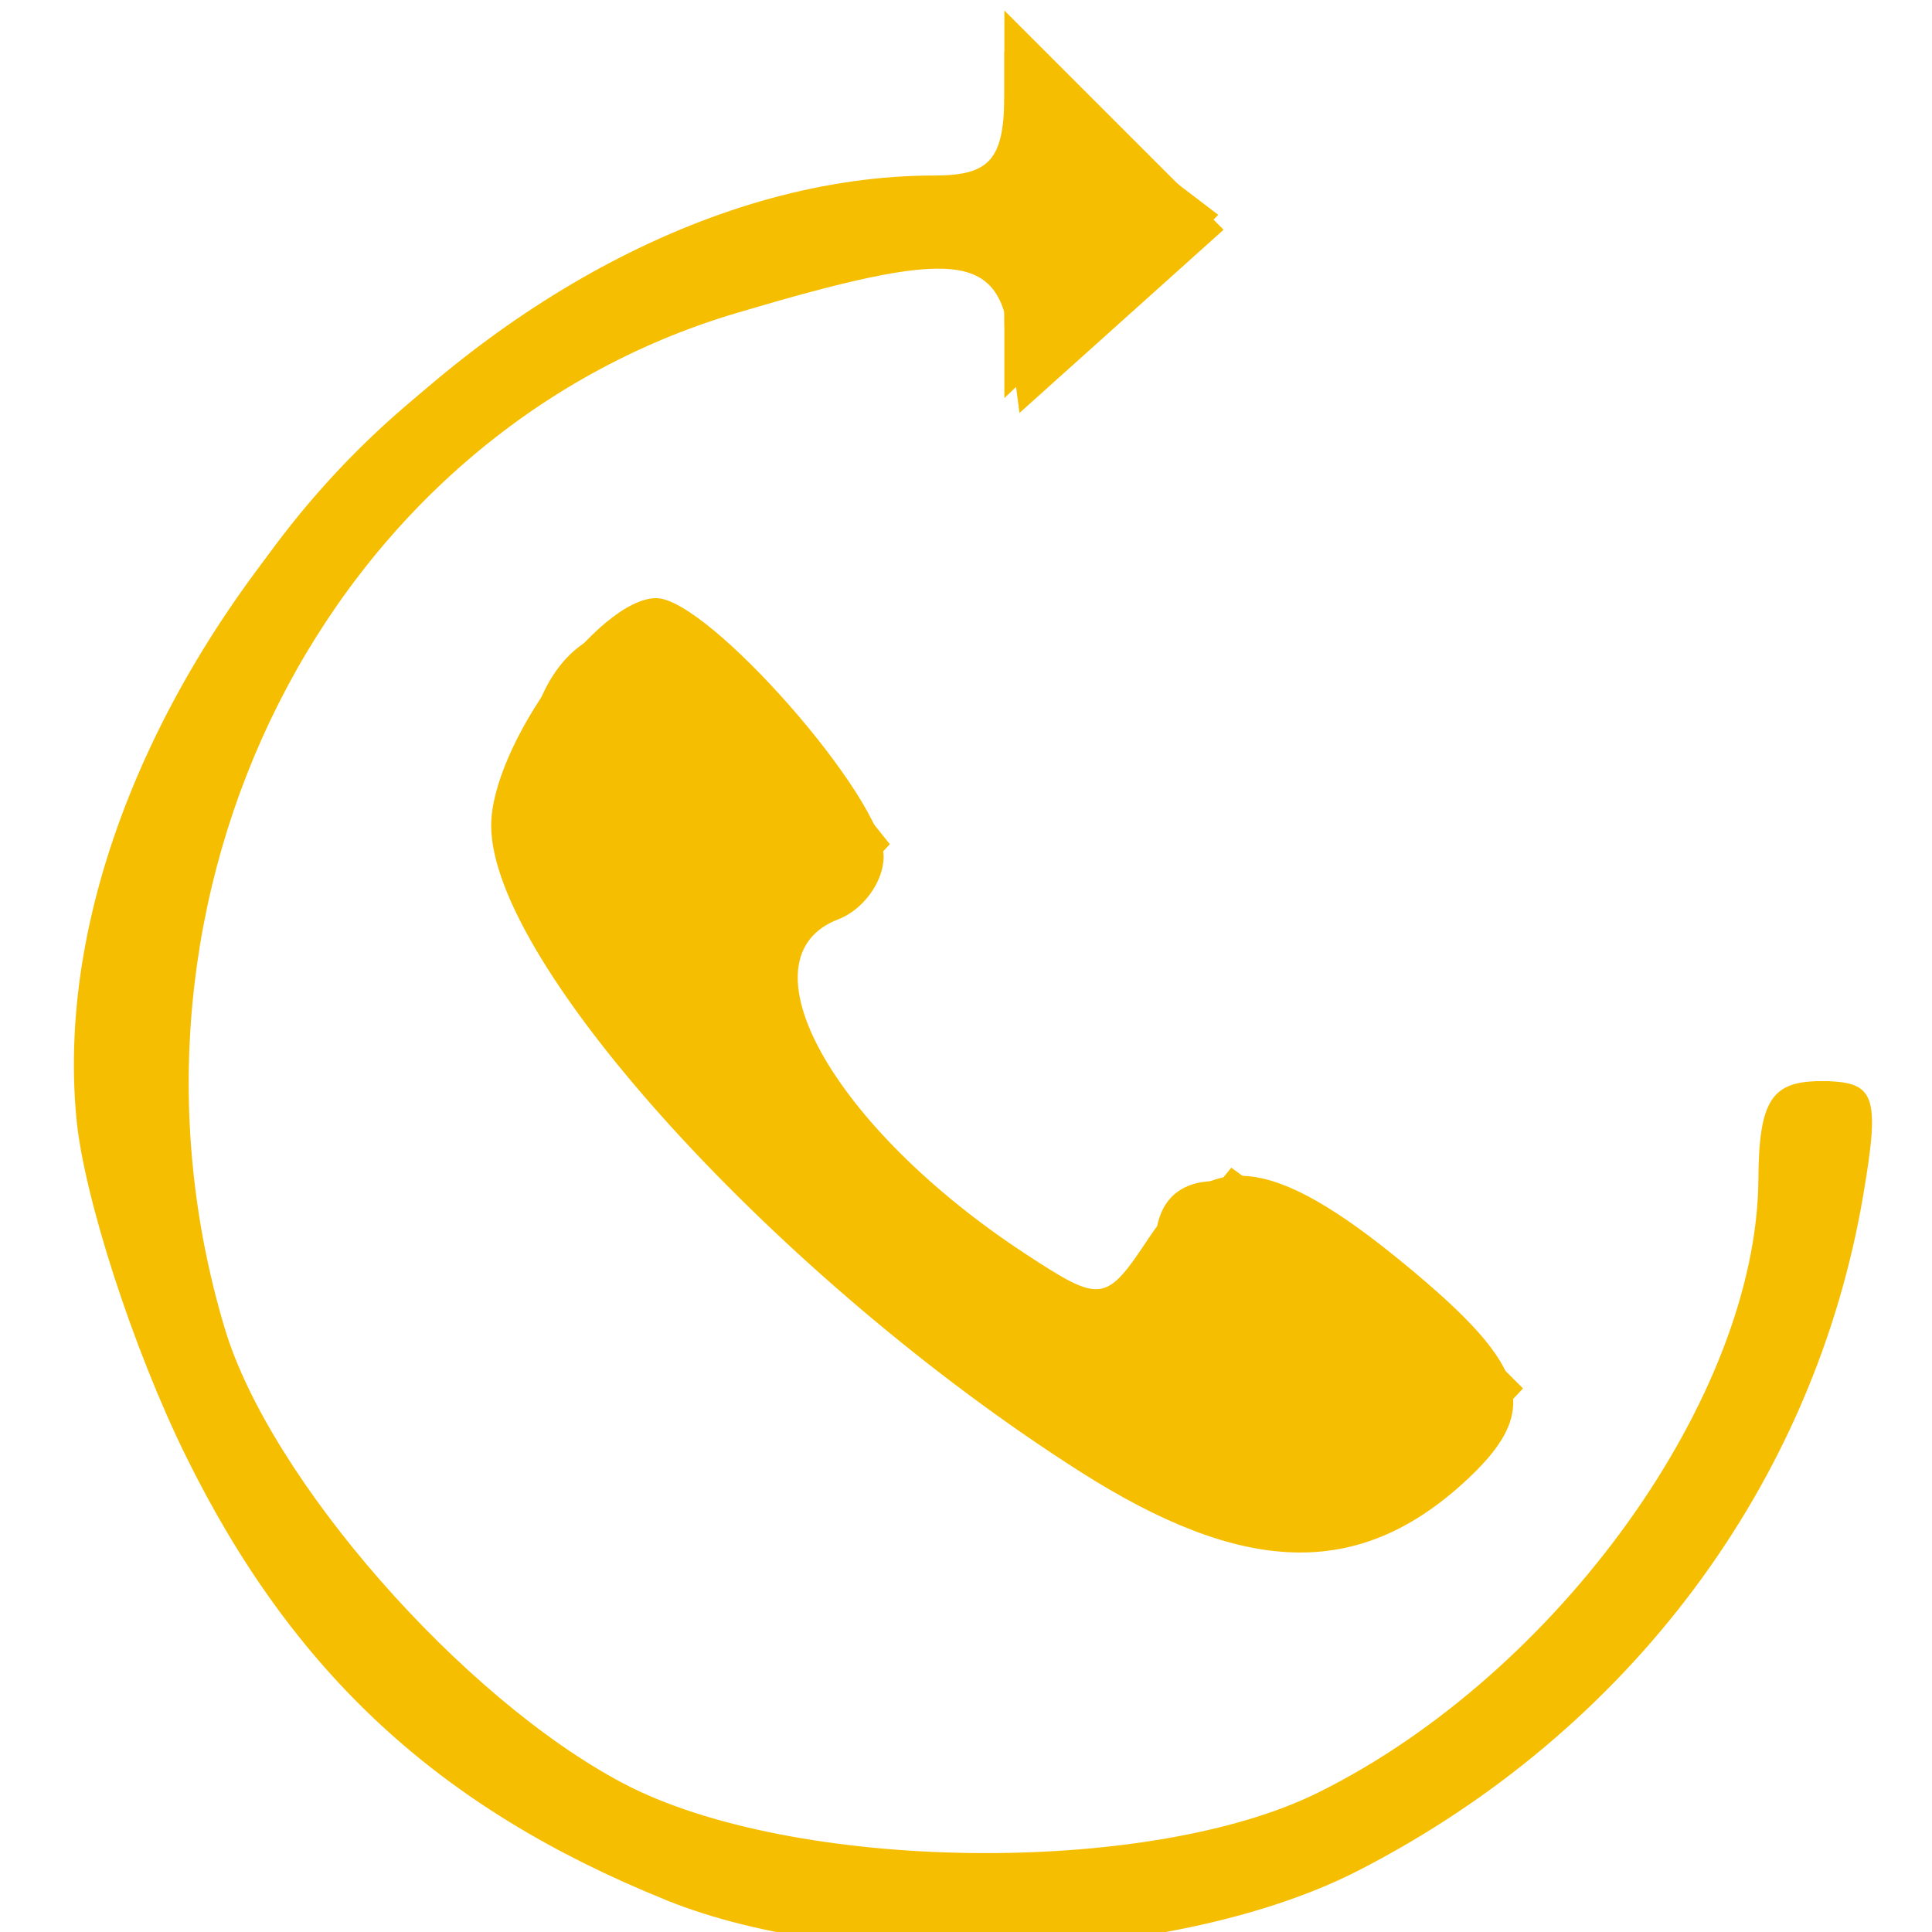 <?xml version="1.0" encoding="UTF-8" standalone="no"?>
<svg id="svg4250" xmlns:rdf="http://www.w3.org/1999/02/22-rdf-syntax-ns#" xmlns="http://www.w3.org/2000/svg" height="64" viewBox="0 0 64 64" width="64" version="1.1" xmlns:cc="http://creativecommons.org/ns#" xmlns:dc="http://purl.org/dc/elements/1.1/">
 <path id="path4806" d="m22.052 62.936c-7.506-3.032-12.359-7.521-15.895-14.703-1.751-3.557-3.383-8.594-3.627-11.193-1.343-14.333 14.034-31.226 28.423-31.226 1.859 0 2.318-.541 2.318-2.733v-2.733l3.631 3.631 3.631 3.631-3.381 3.035-3.381 3.035-.316-2.432c-.377-2.89-1.817-3.029-9.063-.877-13.56 4.027-21.246 19.284-16.946 33.637 1.495 4.989 7.857 12.252 13.196 15.066 5.598 2.95 17.386 3.106 23.032.304 7.935-3.937 14.526-13.124 14.575-20.313.018-2.6.431-3.25 2.067-3.25 1.81 0 1.972.432 1.411 3.75-1.619 9.581-7.761 17.802-16.735 22.402-5.964 3.057-16.657 3.51-22.942.971zm13.719-14.192c-9.953-6.34-19.5-16.816-19.5-21.396 0-2.646 3.549-7.534 5.469-7.534 1.714 0 7.531 6.617 7.531 8.566 0 .823-.675 1.756-1.5 2.072-3.33 1.278-.185 6.901 6.2 11.085 2.509 1.644 2.656 1.626 4.073-.509 1.99-2.997 4.077-2.787 8.498.858 4.178 3.444 4.553 4.87 1.912 7.26-3.498 3.165-7.271 3.046-12.684-.403z" fill="#f6be00"/>
 <path id="path4804" d="m26.006 63.773c-12.436-3.087-21.33-13.34-22.457-25.887-1.442-16.069 10.394-30.043 26.472-31.253 2.67-.201 3.25-.662 3.25-2.583v-2.338l3.542 2.702 3.542 2.702-2.729 2.849c-3.319 3.464-4.355 3.583-4.355.498 0-2.264-.186-2.321-5.081-1.547-13.199 2.086-22.257 12.795-22.329 26.398-.043 8.157 3.036 15.318 8.611 20.024 11.424 9.643 28.621 8.511 38.05-2.505 3.504-4.094 6.749-11.4 6.749-15.198 0-1.002.45-1.822 1-1.822 1.473 0 1.218 4.003-.592 9.316-2.135 6.267-9.159 13.901-15.169 16.486-5.877 2.528-13.452 3.412-18.504 2.158zm9.177-15.801c-10.776-6.833-17.912-15.243-17.912-21.108 0-6.901 4.806-8.172 9.353-2.474l2.853 3.576-2.074 2.208c-2.039 2.171-2.043 2.258-.216 5.263 3.541 5.823 11.084 9.801 11.084 5.846 0-3.765 5.036-2.433 10.157 2.688l2.023 2.023-2.264 2.41c-3.053 3.25-7.429 3.105-13.004-.431z" fill="#f6be00"/>
 <path id="path4802" d="m19.352 60.696c-9.847-4.92-15.219-13.611-15.382-24.882-.21-14.536 10.45-27.171 24.048-28.504 4.648-.455 4.676-.442 1.253.614-11.49 3.546-17.928 8.42-21.647 16.39-6.748 14.459 1.653 32.538 17.222 37.064 15.573 4.527 32.057-5.943 34.171-21.707.285-2.122.958-3.858 1.497-3.858 1.507 0-.026 6.83-2.856 12.724-6.697 13.947-23.838 19.388-38.306 12.158zm17.694-11.938c-4.715-2.489-16.447-13.409-18.34-17.07-1.951-3.772-1.803-7.231.394-9.219 2.565-2.321 3.626-2.092 6.582 1.422 3.014 3.581 3.192 4.762.966 6.389-2.149 1.571-1.137 4.621 2.859 8.616 4.659 4.659 6.863 5.192 9.272 2.243l2.009-2.458 4.241 3.072c4.774 3.458 5.253 5.238 2.019 7.503-2.904 2.034-5.446 1.907-10.003-.499zm-3.775-41.257c0-3.128.141-5.687.313-5.687s1.524 1.264 3.004 2.809l2.691 2.809-3.004 2.878-3.004 2.878v-5.687z" fill="#f6be00"/>
</svg>
